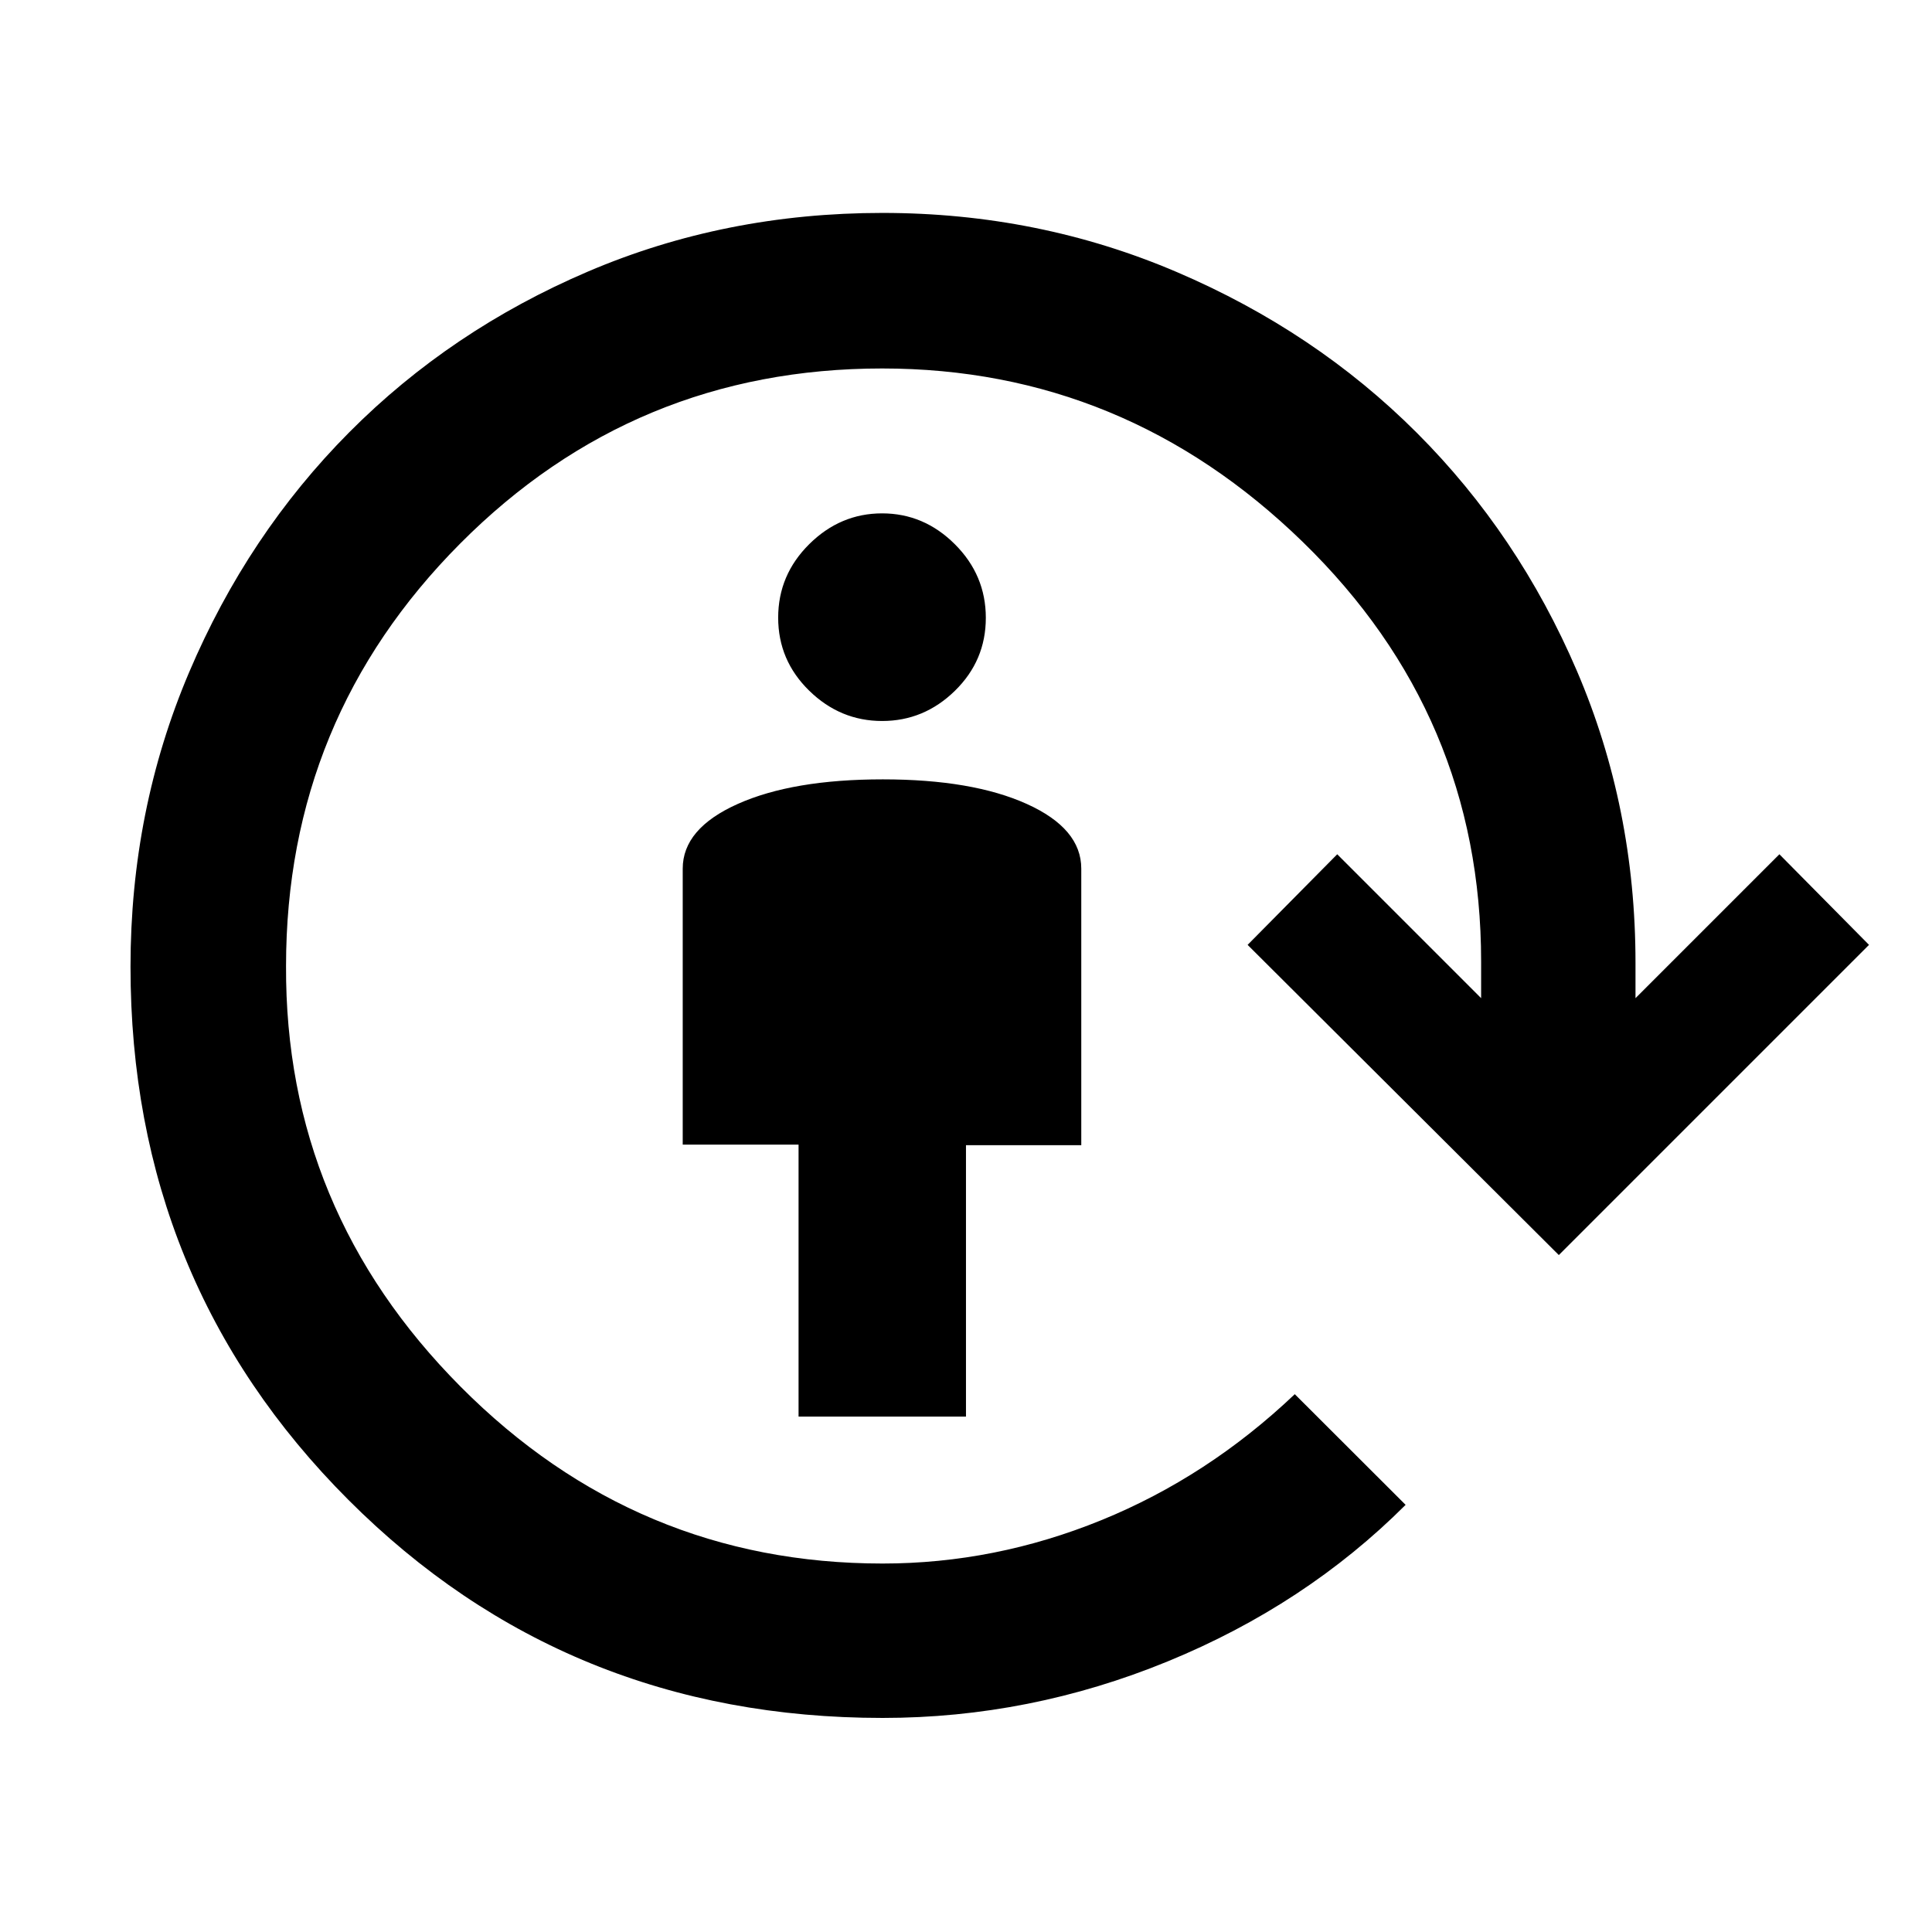 <svg xmlns="http://www.w3.org/2000/svg" height="48" viewBox="0 -960 960 960" width="48"><path d="M396.8-256.09v-135.16h-57.56v-137.12q0-19.93 27.33-32.15 27.32-12.22 72.08-12.22 44.5 0 71.57 12.22 27.06 12.22 27.06 32.15v137.4h-57.29v134.88H396.8Zm41.53-345.65q-20.83 0-36.24-15.06-15.42-15.07-15.42-36.29t15.43-36.52q15.43-15.3 36.21-15.3t36.16 15.34q15.38 15.35 15.38 36.57 0 21.23-15.35 36.24-15.35 15.02-36.17 15.02Zm.19 495.37q-157.15 0-265.41-108.36Q64.85-323.1 64.85-479.68q0-77.76 29.13-146.28t79.57-119.25q50.45-50.73 118.62-79.86 68.17-29.13 146.31-29.13 77.62 0 146.36 29.42 68.75 29.41 119.19 79.86 50.45 50.44 79.55 118.35 29.09 67.91 29.09 144.94v17.61l71.5-71.5 44.53 45.02-154.13 154.13L619.93-490.5l44.53-45.02 71.5 71.5v-18.18q0-122.27-88.6-208.49-88.6-86.22-209.01-86.22-123.11 0-209.67 86.98-86.55 86.99-86.55 209.93-.56 121.24 86.79 209.08 87.35 87.83 209.62 87.83 55.82 0 108.74-21.56 52.92-21.57 96.09-62.59l55.07 54.99q-49.77 49.73-118.25 77.8-68.49 28.08-141.67 28.08Z"/></svg>